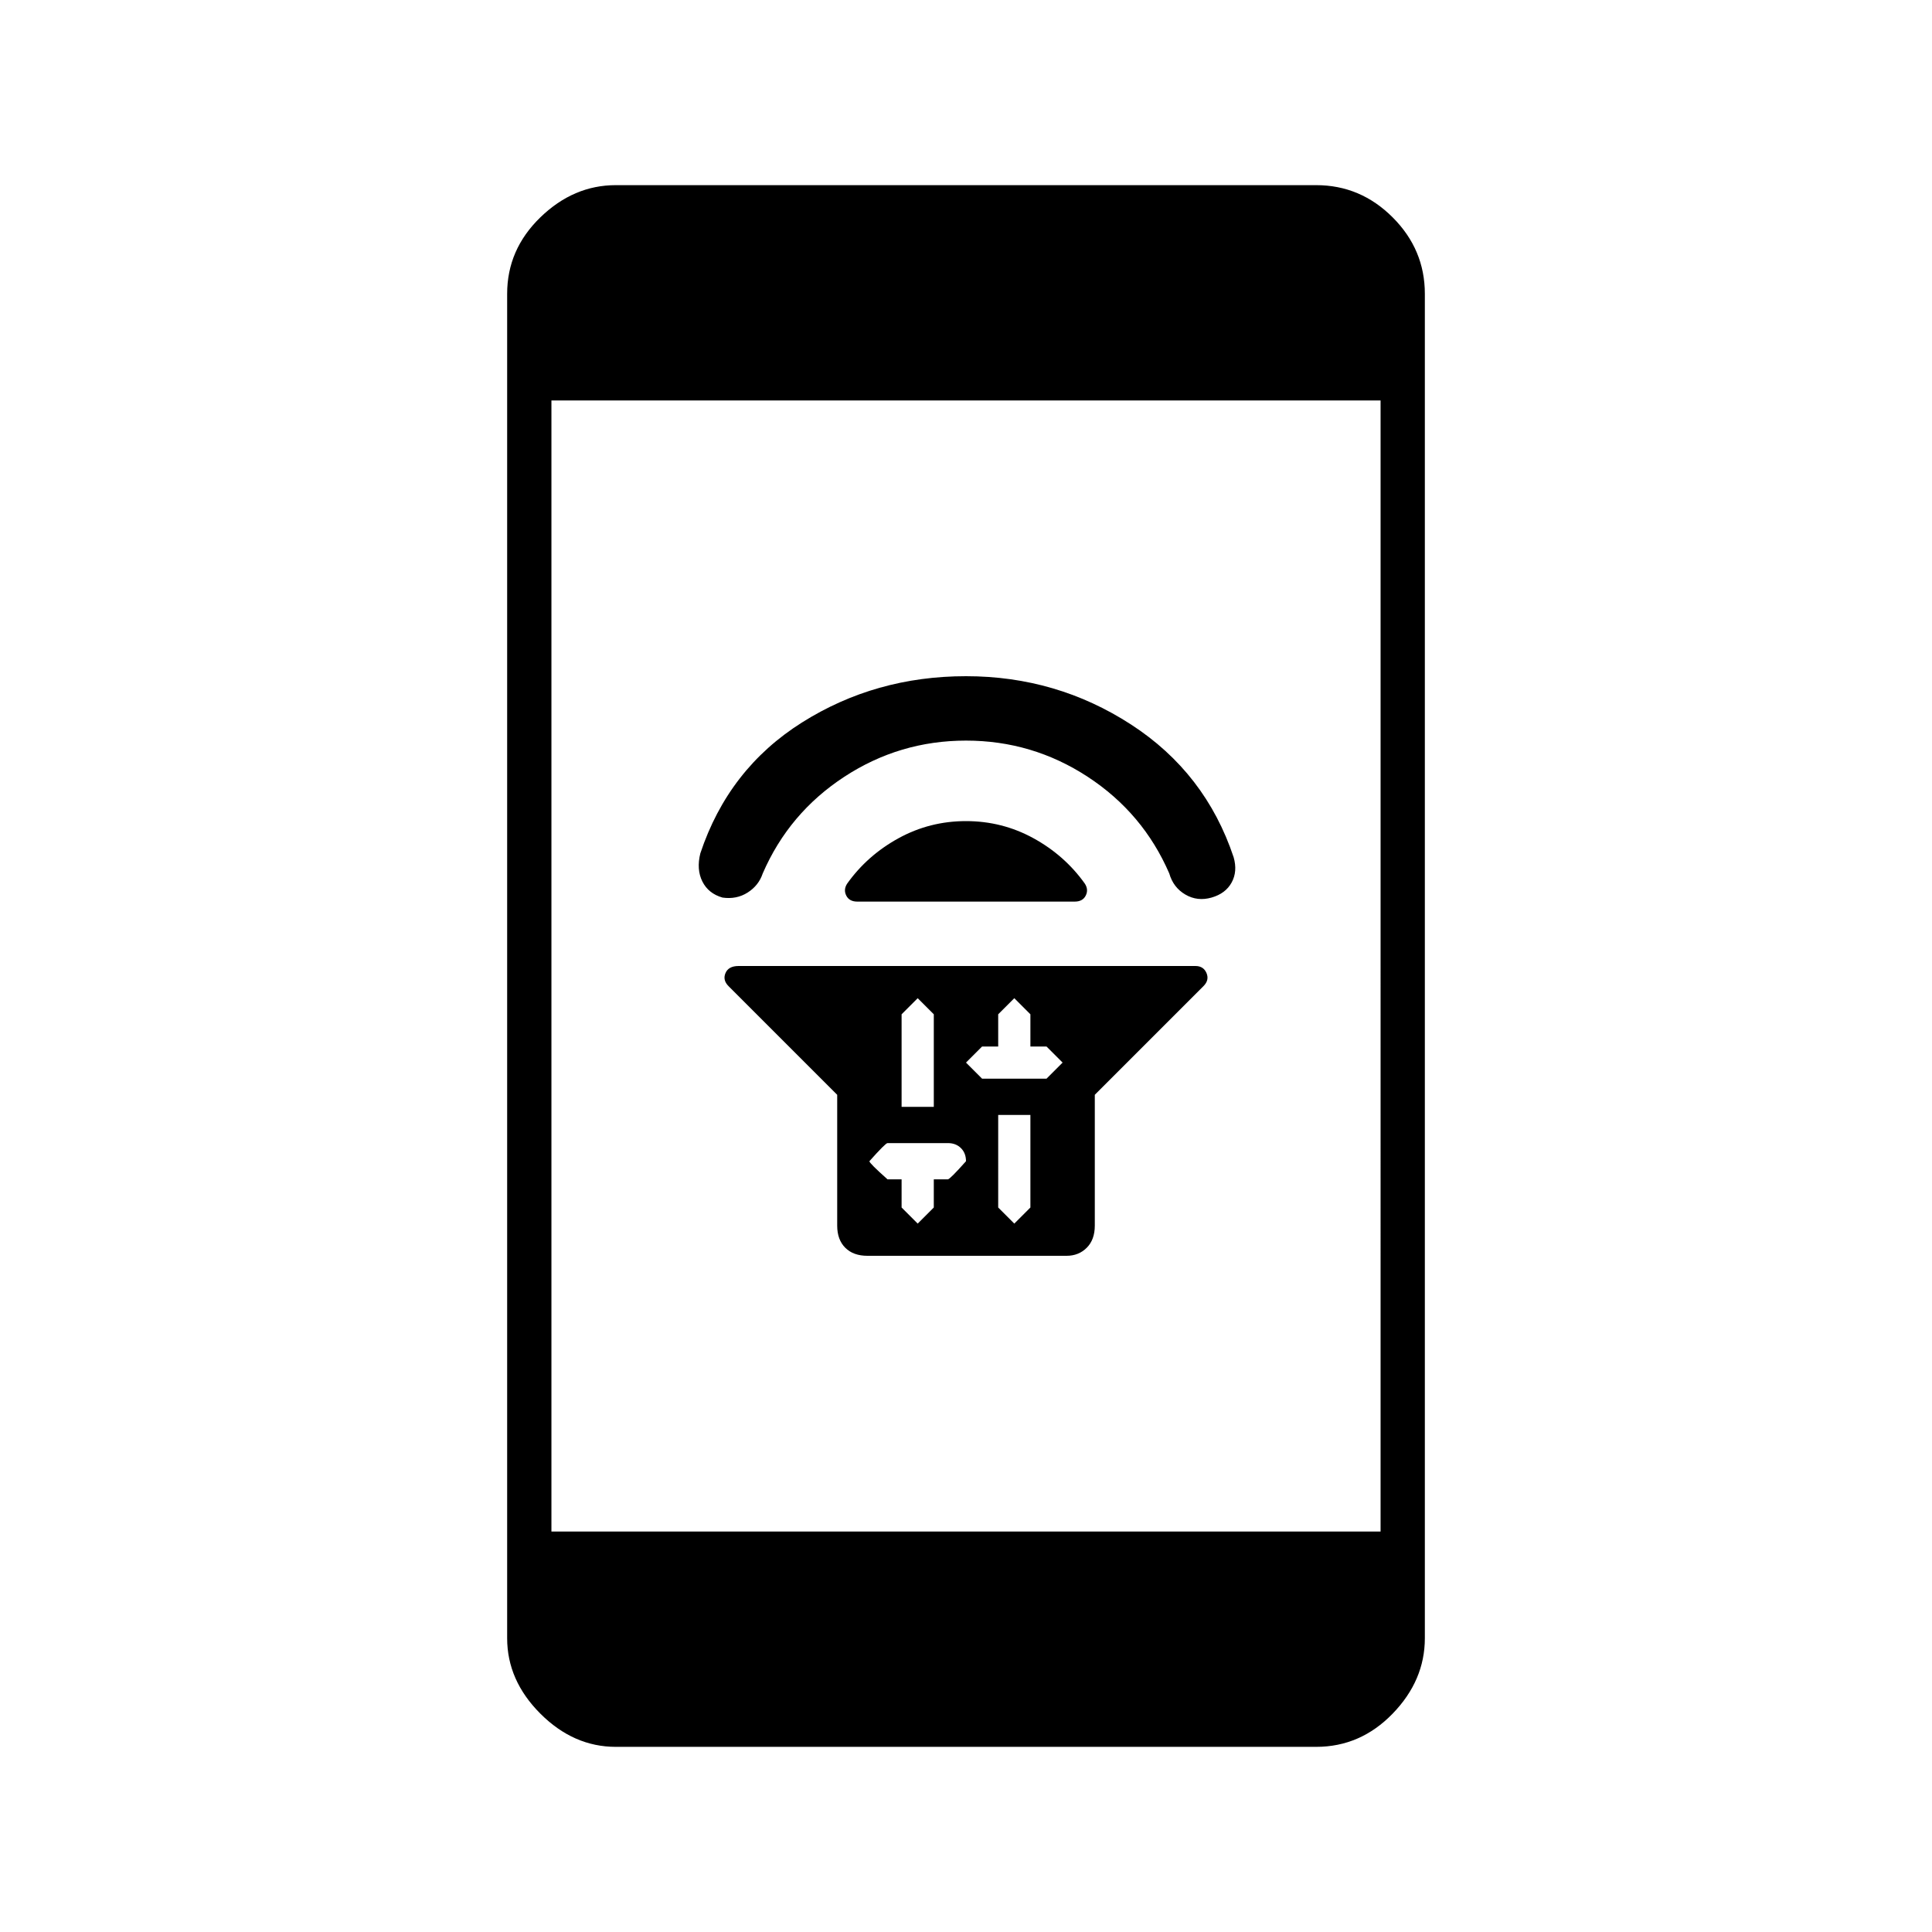 <svg xmlns="http://www.w3.org/2000/svg" width="48" height="48"><path d="m20.8 27.2-2.7-2.7q-.15-.15-.075-.325Q18.1 24 18.35 24H29.7q.2 0 .275.175.075.175-.075.325l-2.7 2.7v3.25q0 .35-.2.55-.2.2-.5.2h-4.95q-.35 0-.55-.2-.2-.2-.2-.55zm4 .5V30l.4.4.4-.4v-2.3zm.4-2.9-.4.4v.8h-.4l-.4.4.4.4H26l.4-.4-.4-.4h-.4v-.8l-.4-.4zm-2.4 0-.4.4v2.3h.8v-2.3l-.4-.4zm-.75 3.6q-.05 0-.45.45 0 .05.45.45h.35v.7l.4.4.4-.4v-.7h.35q.05 0 .45-.45 0-.2-.125-.325t-.325-.125zm-1-6.45q.5-.7 1.275-1.125Q23.1 20.4 24 20.4t1.675.425q.775.425 1.275 1.125.1.15.025.3-.075.15-.275.15h-5.4q-.2 0-.275-.15-.075-.15.025-.3zM24 16.8q2.25 0 4.1 1.2 1.85 1.2 2.55 3.3.1.35-.05.625-.15.275-.5.375-.35.1-.65-.075-.3-.175-.4-.525-.65-1.5-2.025-2.4-1.375-.9-3.025-.9t-3.025.9q-1.375.9-2.025 2.4-.1.3-.375.475t-.625.125q-.35-.1-.5-.4-.15-.3-.05-.7.7-2.1 2.525-3.25T24 16.8zm-8.7 26.6q-1.05 0-1.875-.825T12.6 40.7V7.3q0-1.1.825-1.9.825-.8 1.875-.8h17.4q1.1 0 1.9.8.8.8.8 1.9v33.4q0 1.05-.8 1.875t-1.9.825zm-1.6-5.35h20.6V9.95H13.7z"/></svg>